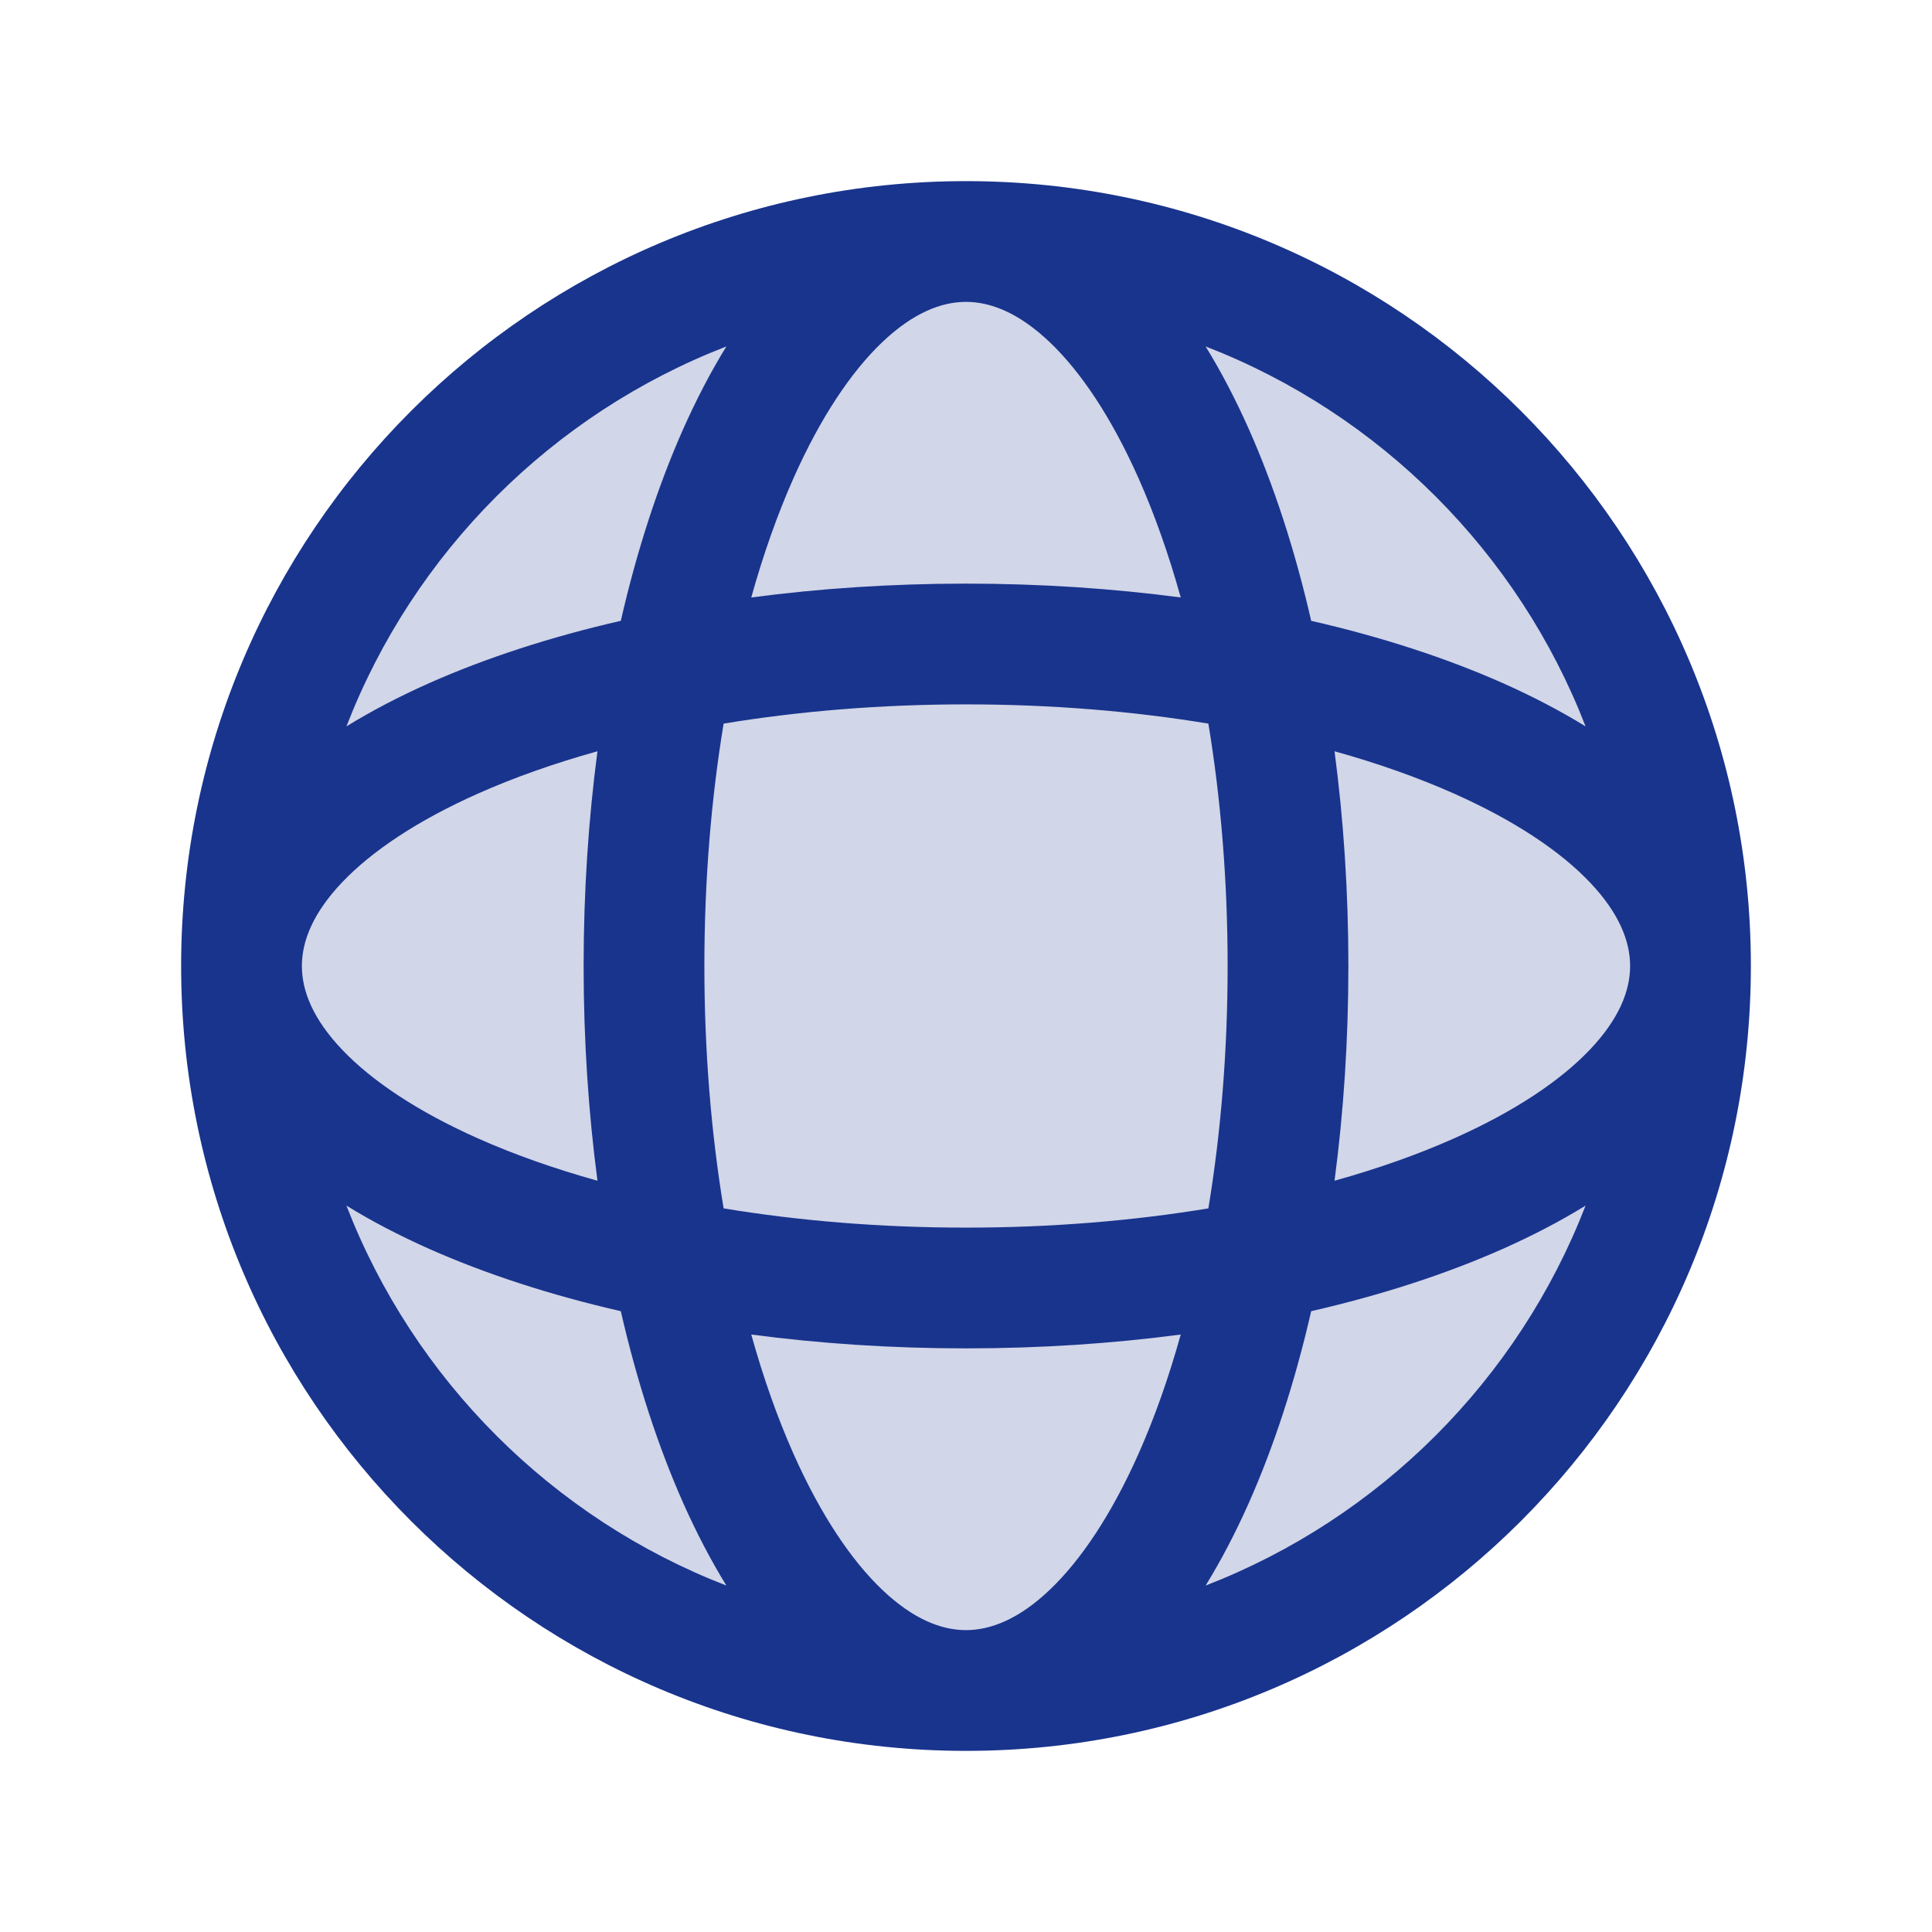 <svg width="48" height="48" viewBox="0 0 48 48" fill="none" xmlns="http://www.w3.org/2000/svg">
<path d="M24 42C33.941 42 42 33.941 42 24C42 14.059 33.941 6 24 6C14.059 6 6 14.059 6 24C6 33.941 14.059 42 24 42Z" fill="#19348D" fill-opacity="0.2"/>
<path fill-rule="evenodd" clip-rule="evenodd" d="M21.92 8.501C22.683 7.775 23.384 7.5 24 7.5C24.616 7.5 25.317 7.775 26.08 8.501C26.851 9.235 27.613 10.367 28.286 11.881C28.68 12.767 29.033 13.761 29.335 14.844C27.635 14.619 25.844 14.5 24 14.5C22.156 14.5 20.365 14.619 18.665 14.844C18.967 13.761 19.32 12.767 19.714 11.881C20.387 10.367 21.149 9.235 21.92 8.501ZM15.424 15.424C15.825 13.673 16.348 12.069 16.972 10.663C17.298 9.931 17.656 9.241 18.047 8.607C13.723 10.28 10.28 13.723 8.607 18.047C9.241 17.656 9.931 17.298 10.663 16.972C12.069 16.348 13.673 15.825 15.424 15.424ZM7.5 24C7.5 24 7.5 24.001 7.5 24.001C7.5 24.617 7.775 25.317 8.501 26.08C9.235 26.851 10.367 27.613 11.881 28.286C12.767 28.68 13.761 29.033 14.844 29.335C14.619 27.635 14.5 25.844 14.5 24C14.5 22.156 14.619 20.365 14.844 18.665C13.761 18.967 12.767 19.32 11.881 19.714C10.367 20.387 9.235 21.149 8.501 21.92C7.775 22.683 7.5 23.384 7.5 24ZM17.978 30.022C17.671 28.161 17.5 26.132 17.5 24C17.5 21.868 17.671 19.839 17.978 17.978C19.839 17.671 21.868 17.5 24 17.5C26.132 17.5 28.161 17.671 30.022 17.978C30.329 19.839 30.5 21.868 30.5 24C30.5 26.132 30.329 28.161 30.022 30.022C28.161 30.329 26.132 30.5 24 30.5C21.868 30.5 19.839 30.329 17.978 30.022ZM15.424 32.576C13.673 32.175 12.069 31.652 10.663 31.028C9.931 30.702 9.241 30.344 8.607 29.953C10.28 34.277 13.723 37.72 18.047 39.393C17.656 38.759 17.298 38.069 16.972 37.337C16.348 35.931 15.825 34.327 15.424 32.576ZM18.665 33.156C20.365 33.381 22.156 33.5 24 33.5C25.844 33.5 27.635 33.381 29.335 33.156C29.033 34.24 28.68 35.233 28.286 36.119C27.613 37.633 26.851 38.765 26.08 39.499C25.317 40.225 24.616 40.5 24 40.5C23.384 40.5 22.683 40.225 21.92 39.499C21.149 38.765 20.387 37.633 19.714 36.119C19.32 35.233 18.967 34.24 18.665 33.156ZM32.576 32.576C32.175 34.327 31.652 35.931 31.028 37.337C30.702 38.069 30.344 38.759 29.953 39.393C34.277 37.72 37.72 34.277 39.393 29.953C38.759 30.344 38.069 30.702 37.337 31.028C35.931 31.652 34.327 32.175 32.576 32.576ZM43.5 24C43.5 13.23 34.77 4.5 24 4.5C13.23 4.5 4.5 13.23 4.5 24C4.5 34.77 13.23 43.5 24 43.5C34.77 43.5 43.5 34.77 43.5 24ZM39.393 18.047C38.759 17.656 38.069 17.298 37.337 16.972C35.931 16.348 34.327 15.825 32.576 15.424C32.175 13.673 31.652 12.069 31.028 10.663C30.702 9.931 30.344 9.241 29.953 8.607C34.277 10.28 37.72 13.723 39.393 18.047ZM33.156 18.665C34.24 18.967 35.233 19.32 36.119 19.714C37.633 20.387 38.765 21.149 39.499 21.92C40.225 22.683 40.5 23.384 40.5 24C40.5 24.616 40.225 25.317 39.499 26.08C38.765 26.851 37.633 27.613 36.119 28.286C35.233 28.68 34.24 29.033 33.156 29.335C33.381 27.635 33.5 25.844 33.5 24C33.5 22.156 33.381 20.365 33.156 18.665Z" fill="#19348D"/>
</svg>
